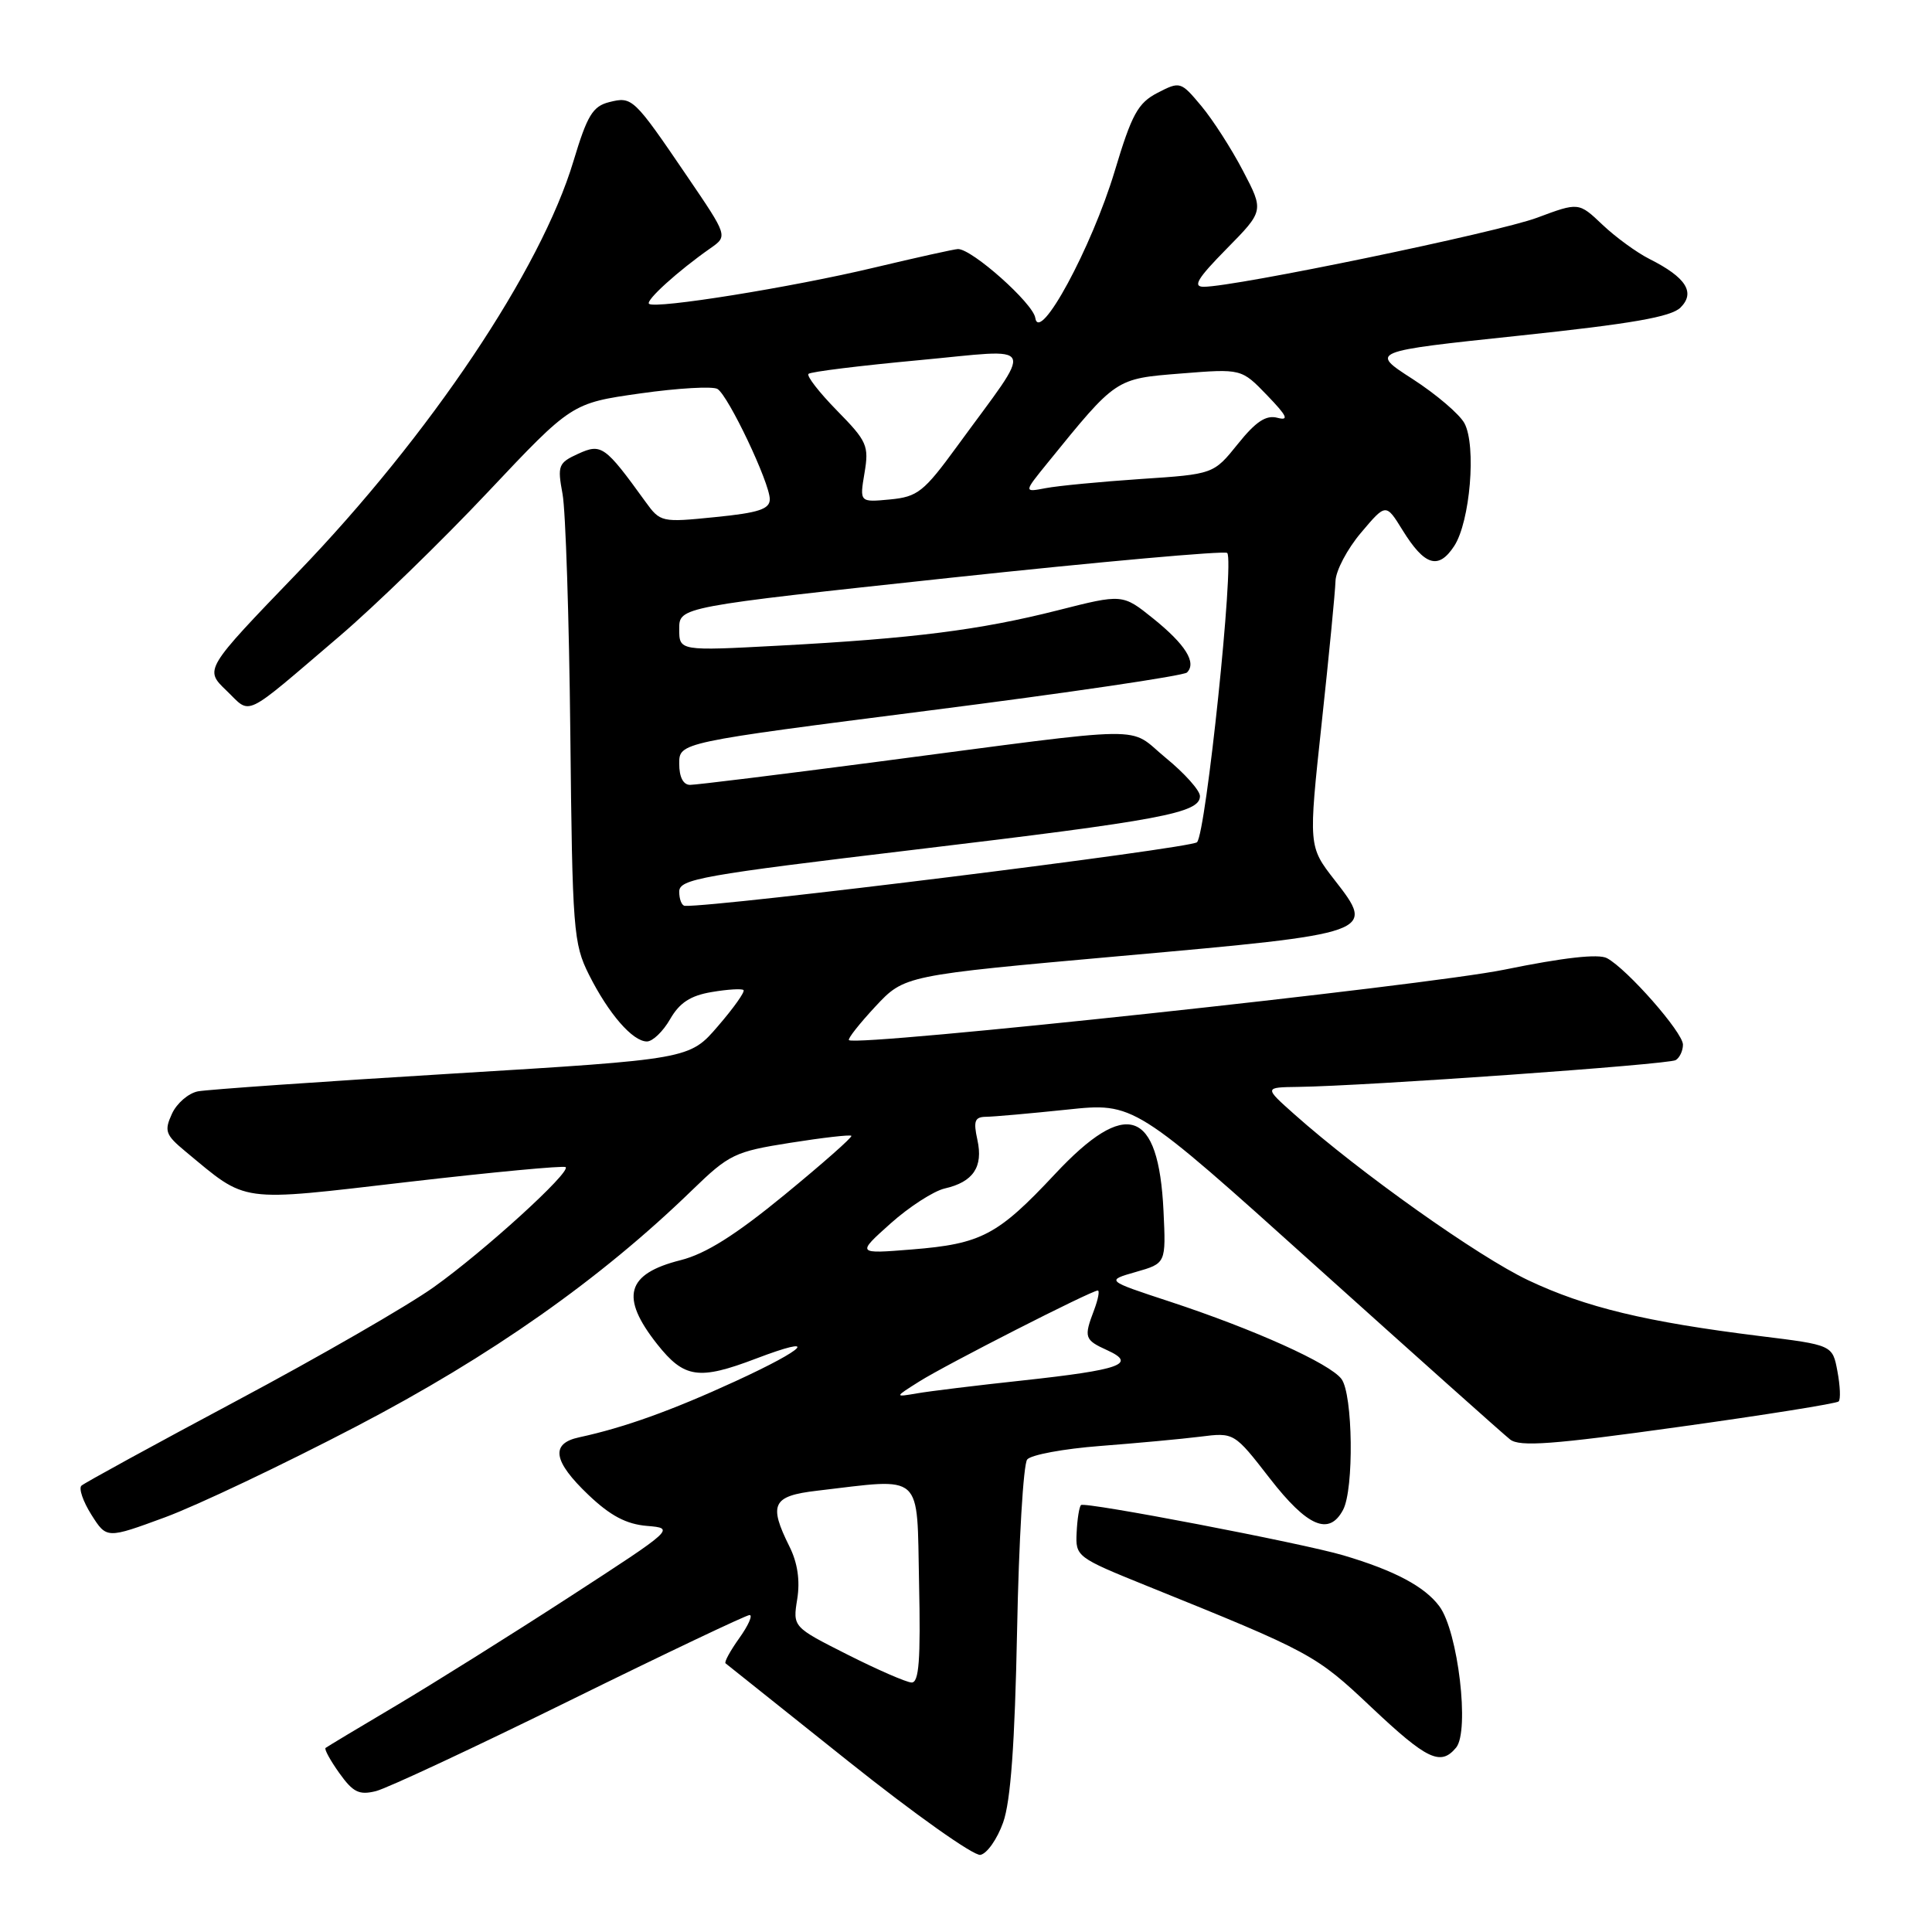 <?xml version="1.0" encoding="UTF-8" standalone="no"?>
<!DOCTYPE svg PUBLIC "-//W3C//DTD SVG 1.1//EN" "http://www.w3.org/Graphics/SVG/1.1/DTD/svg11.dtd" >
<svg xmlns="http://www.w3.org/2000/svg" xmlns:xlink="http://www.w3.org/1999/xlink" version="1.1" viewBox="0 0 256 256">
 <g >
 <path fill="currentColor"
d=" M 132.92 241.49 C 133.92 238.69 134.47 231.10 134.77 216.00 C 135.00 204.18 135.60 194.00 136.11 193.39 C 136.61 192.77 140.95 191.97 145.76 191.60 C 150.57 191.23 156.53 190.68 159.01 190.37 C 163.53 189.80 163.53 189.80 168.26 195.90 C 173.24 202.31 176.11 203.54 177.96 200.07 C 179.43 197.34 179.27 184.74 177.75 182.72 C 176.20 180.66 166.24 176.17 155.01 172.47 C 146.52 169.68 146.52 169.68 150.51 168.54 C 154.50 167.40 154.50 167.40 154.17 160.45 C 153.52 146.91 149.24 145.46 139.79 155.57 C 132.20 163.68 130.04 164.82 120.83 165.56 C 113.50 166.15 113.50 166.15 118.00 162.12 C 120.47 159.91 123.71 157.82 125.18 157.48 C 128.96 156.62 130.30 154.63 129.51 151.04 C 128.96 148.52 129.15 148.00 130.67 147.98 C 131.68 147.97 136.50 147.54 141.39 147.03 C 150.28 146.09 150.28 146.09 174.40 167.80 C 187.67 179.73 199.23 190.06 200.10 190.74 C 201.36 191.73 205.73 191.41 222.41 189.08 C 233.81 187.50 243.36 185.97 243.63 185.70 C 243.91 185.43 243.83 183.63 243.47 181.71 C 242.82 178.22 242.82 178.22 233.16 177.03 C 218.10 175.16 210.09 173.23 202.50 169.64 C 195.87 166.50 180.22 155.40 171.50 147.64 C 167.50 144.08 167.50 144.08 172.00 144.02 C 180.98 143.90 221.11 141.05 222.04 140.47 C 222.57 140.15 223.00 139.22 223.00 138.42 C 223.00 136.80 215.61 128.40 212.93 126.96 C 211.81 126.36 207.18 126.88 199.36 128.48 C 189.01 130.60 113.40 138.73 112.49 137.82 C 112.30 137.64 113.89 135.63 116.00 133.36 C 119.85 129.24 119.85 129.24 148.58 126.67 C 182.14 123.68 182.31 123.62 176.85 116.62 C 173.37 112.15 173.37 112.15 175.13 95.82 C 176.10 86.85 176.92 78.38 176.96 77.00 C 177.00 75.62 178.52 72.74 180.34 70.59 C 183.64 66.68 183.64 66.68 185.84 70.24 C 188.77 74.98 190.60 75.54 192.69 72.35 C 194.80 69.12 195.64 59.07 194.05 56.09 C 193.40 54.88 190.31 52.25 187.19 50.23 C 181.50 46.57 181.50 46.57 201.27 44.48 C 216.23 42.90 221.44 41.99 222.68 40.75 C 224.68 38.75 223.40 36.75 218.57 34.32 C 216.88 33.47 214.08 31.43 212.34 29.78 C 209.19 26.79 209.19 26.79 203.67 28.85 C 198.48 30.79 163.68 38.00 159.50 38.00 C 158.00 38.00 158.67 36.89 162.53 32.97 C 167.48 27.94 167.48 27.94 164.71 22.65 C 163.19 19.73 160.70 15.86 159.18 14.04 C 156.46 10.79 156.37 10.76 153.38 12.30 C 150.78 13.65 149.97 15.12 147.70 22.69 C 144.65 32.81 137.71 45.64 137.18 42.12 C 136.89 40.19 128.82 33.00 126.94 33.00 C 126.51 33.00 121.51 34.11 115.83 35.46 C 104.91 38.07 86.84 40.97 86.00 40.26 C 85.50 39.83 89.85 35.89 94.14 32.89 C 96.44 31.28 96.44 31.28 91.07 23.39 C 83.95 12.92 83.78 12.77 80.73 13.53 C 78.54 14.08 77.81 15.29 75.99 21.34 C 71.67 35.74 56.98 57.66 39.44 75.87 C 27.08 88.70 27.08 88.70 30.00 91.50 C 33.37 94.73 31.95 95.42 45.00 84.29 C 49.67 80.30 58.51 71.72 64.62 65.23 C 75.75 53.42 75.75 53.42 84.84 52.13 C 89.85 51.42 94.45 51.16 95.07 51.54 C 96.52 52.44 102.00 63.98 102.00 66.15 C 102.00 67.46 100.53 67.95 94.76 68.52 C 87.64 69.24 87.50 69.21 85.51 66.46 C 80.17 59.07 79.69 58.73 76.63 60.12 C 73.98 61.33 73.84 61.68 74.54 65.46 C 74.95 67.68 75.41 81.94 75.57 97.15 C 75.84 123.27 75.98 125.04 78.04 129.15 C 80.64 134.33 83.83 138.00 85.72 138.00 C 86.48 138.00 87.86 136.67 88.79 135.05 C 90.04 132.87 91.49 131.92 94.31 131.45 C 96.41 131.09 98.31 130.98 98.52 131.19 C 98.74 131.41 97.22 133.55 95.14 135.96 C 91.37 140.35 91.37 140.35 59.93 142.26 C 42.64 143.31 27.47 144.37 26.22 144.61 C 24.96 144.86 23.41 146.20 22.78 147.59 C 21.74 149.86 21.93 150.38 24.56 152.56 C 32.89 159.46 31.35 159.25 54.10 156.61 C 65.32 155.31 74.70 154.43 74.95 154.65 C 75.67 155.31 64.19 165.77 57.48 170.55 C 54.07 172.99 42.32 179.76 31.39 185.59 C 20.45 191.43 11.18 196.50 10.79 196.86 C 10.41 197.22 11.00 198.95 12.11 200.71 C 14.13 203.90 14.13 203.90 21.87 201.05 C 26.13 199.48 37.53 194.06 47.21 189.01 C 65.06 179.70 79.54 169.51 91.70 157.71 C 96.61 152.95 97.35 152.59 104.70 151.43 C 108.99 150.75 112.64 150.33 112.81 150.50 C 112.99 150.66 109.01 154.17 103.98 158.30 C 97.45 163.66 93.51 166.14 90.18 166.98 C 82.98 168.79 82.13 171.85 87.08 178.11 C 90.66 182.63 92.59 182.91 100.18 180.02 C 108.65 176.80 106.98 178.64 97.45 183.02 C 88.99 186.91 82.68 189.17 76.75 190.45 C 72.90 191.27 73.28 193.62 77.98 198.09 C 80.87 200.84 82.98 201.96 85.72 202.19 C 89.46 202.50 89.39 202.56 75.49 211.58 C 67.80 216.57 57.45 223.05 52.50 225.99 C 47.55 228.92 43.34 231.45 43.14 231.61 C 42.94 231.76 43.76 233.26 44.96 234.94 C 46.78 237.49 47.58 237.89 49.82 237.33 C 51.29 236.96 62.85 231.56 75.50 225.33 C 88.15 219.10 98.87 214.01 99.32 214.00 C 99.77 214.00 99.16 215.38 97.96 217.06 C 96.76 218.74 95.94 220.24 96.14 220.40 C 96.34 220.55 103.66 226.40 112.41 233.38 C 121.17 240.37 129.04 245.95 129.91 245.78 C 130.79 245.61 132.14 243.68 132.92 241.49 Z  M 192.94 231.57 C 194.76 229.38 193.20 216.18 190.73 212.85 C 188.79 210.23 184.79 208.10 178.00 206.09 C 172.55 204.48 143.72 198.95 143.24 199.43 C 143.00 199.66 142.74 201.31 142.66 203.08 C 142.50 206.26 142.66 206.37 152.00 210.15 C 173.76 218.94 174.32 219.24 181.70 226.21 C 189.10 233.19 190.89 234.04 192.94 231.57 Z  M 112.27 219.23 C 105.04 215.58 105.04 215.58 105.64 211.87 C 106.03 209.42 105.68 207.07 104.61 204.93 C 101.81 199.31 102.35 198.22 108.25 197.53 C 122.52 195.86 121.47 194.91 121.78 209.75 C 122.00 220.01 121.77 222.99 120.78 222.94 C 120.08 222.91 116.25 221.24 112.27 219.23 Z  M 121.80 183.06 C 125.29 180.85 144.62 171.00 145.46 171.00 C 145.73 171.00 145.51 172.15 144.98 173.57 C 143.59 177.22 143.69 177.54 146.73 178.92 C 150.69 180.73 148.48 181.51 135.50 182.92 C 129.45 183.57 123.15 184.34 121.50 184.63 C 118.50 185.14 118.50 185.14 121.80 183.06 Z  M 90.00 118.15 C 90.00 116.48 92.89 115.97 121.25 112.58 C 153.92 108.68 159.00 107.73 159.00 105.49 C 159.00 104.74 156.97 102.47 154.48 100.43 C 149.25 96.14 153.33 96.09 116.19 100.95 C 103.37 102.63 92.24 104.00 91.44 104.00 C 90.53 104.00 90.00 102.97 90.00 101.19 C 90.00 98.38 90.00 98.38 123.25 94.13 C 141.54 91.80 156.85 89.54 157.28 89.11 C 158.59 87.81 157.08 85.40 152.81 81.96 C 148.74 78.69 148.74 78.69 140.12 80.88 C 129.84 83.48 121.03 84.60 103.25 85.55 C 90.00 86.26 90.00 86.26 90.00 83.34 C 90.00 80.42 90.00 80.42 126.01 76.55 C 145.82 74.43 162.29 72.95 162.61 73.27 C 163.58 74.24 159.80 110.42 158.61 111.60 C 157.78 112.42 95.10 120.21 90.75 120.03 C 90.34 120.01 90.00 119.17 90.00 118.15 Z  M 114.55 62.68 C 115.16 59.07 114.90 58.47 110.92 54.42 C 108.56 52.01 106.85 49.82 107.13 49.54 C 107.40 49.26 113.98 48.45 121.73 47.73 C 137.77 46.24 137.18 44.93 126.81 59.15 C 122.41 65.18 121.59 65.83 117.93 66.18 C 113.90 66.56 113.90 66.56 114.55 62.68 Z  M 138.78 61.37 C 147.96 50.06 147.76 50.19 156.50 49.49 C 164.50 48.85 164.50 48.85 167.89 52.37 C 170.56 55.14 170.85 55.77 169.26 55.36 C 167.76 54.96 166.40 55.86 164.02 58.83 C 160.80 62.83 160.80 62.83 151.15 63.47 C 145.84 63.83 140.18 64.37 138.57 64.68 C 135.64 65.24 135.64 65.24 138.78 61.37 Z "/>
</g>
</svg>
